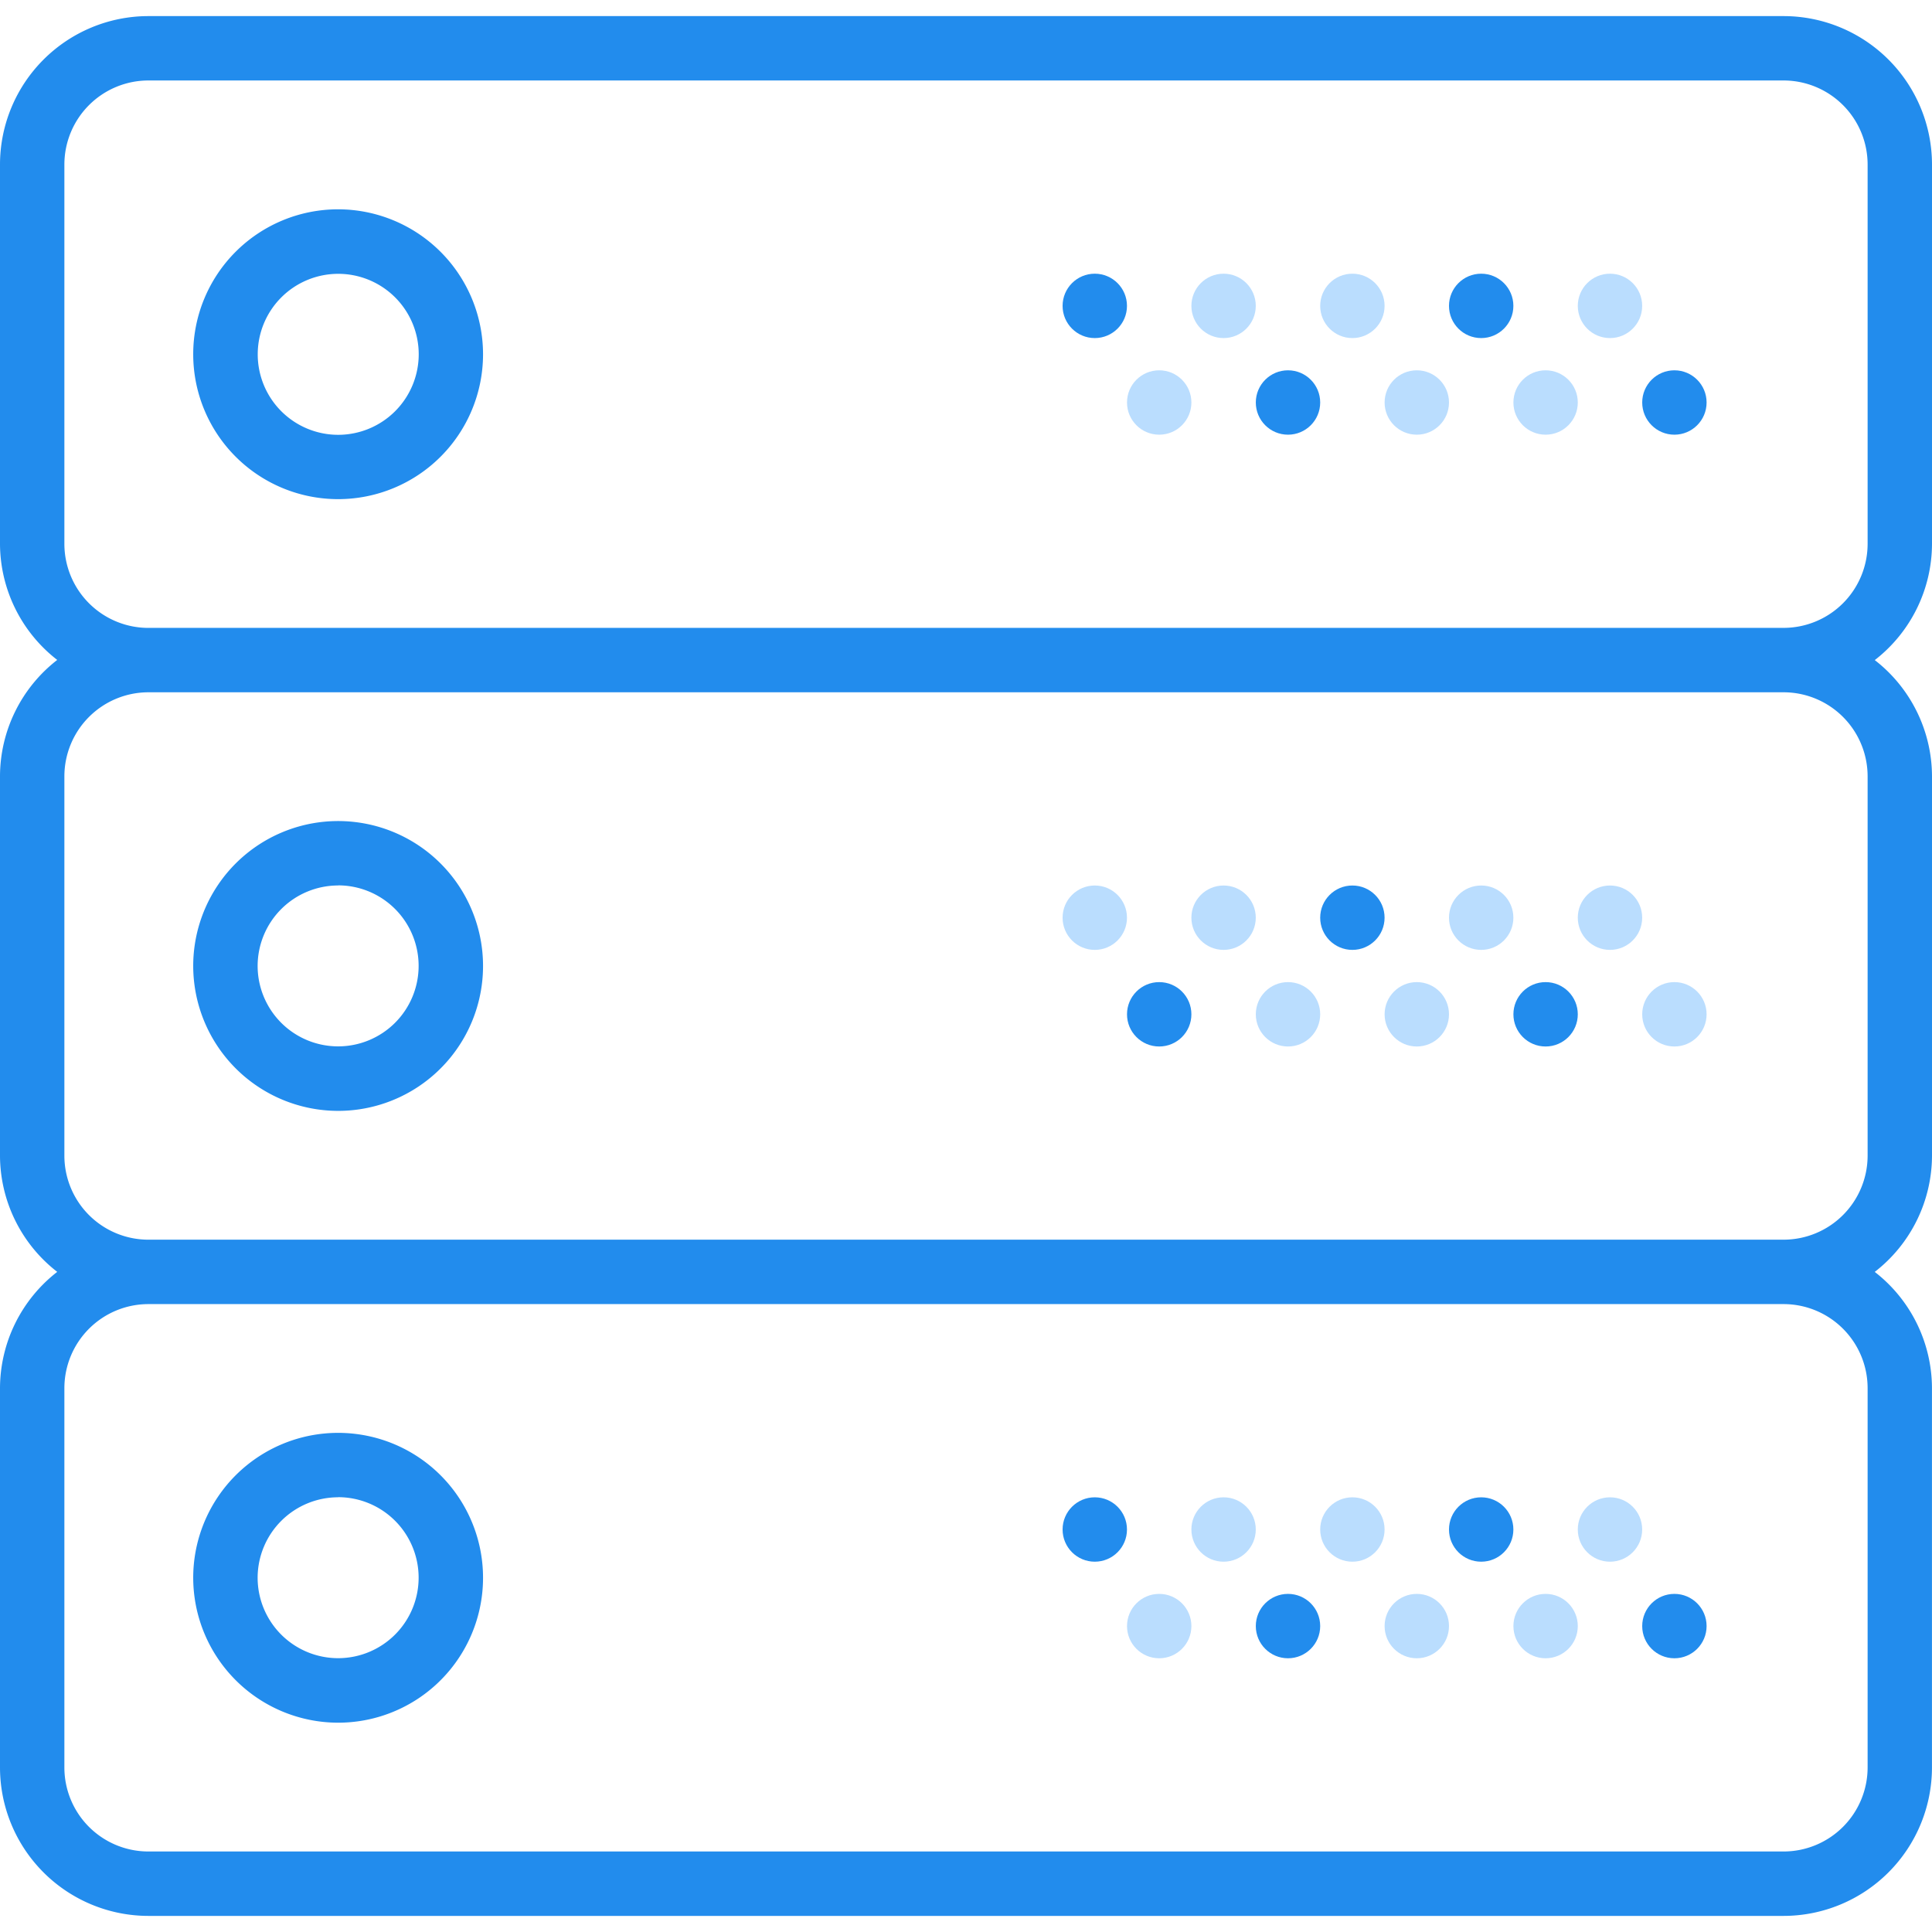 <svg xmlns="http://www.w3.org/2000/svg" id="server" width="25" height="25" viewBox="0 0 59.115 58.13">
    <defs>
        <style>
        </style>
    </defs>
    <path id="Path_17506" d="M10.434 6.5a4.434 4.434 0 1 0 4.434 4.434A4.439 4.439 0 0 0 10.434 6.5zm0 6.9a2.463 2.463 0 1 1 2.466-2.466 2.466 2.466 0 0 1-2.466 2.466z" style="fill:#228ced" data-name="Path 17506" transform="translate(-.088 -.588)"/>
    <circle id="Ellipse_376" cx=".985" cy=".985" r=".985" style="fill:#baddfe" data-name="Ellipse 376" transform="translate(48.277 7.882)"/>
    <circle id="Ellipse_377" cx=".985" cy=".985" r=".985" style="fill:#228ced" data-name="Ellipse 377" transform="translate(44.336 7.882)"/>
    <circle id="Ellipse_378" cx=".985" cy=".985" r=".985" style="fill:#228ced" data-name="Ellipse 378" transform="translate(50.248 10.838)"/>
    <circle id="Ellipse_379" cx=".985" cy=".985" r=".985" style="fill:#baddfe" data-name="Ellipse 379" transform="translate(46.307 10.838)"/>
    <circle id="Ellipse_380" cx=".985" cy=".985" r=".985" style="fill:#baddfe" data-name="Ellipse 380" transform="translate(40.395 7.882)"/>
    <circle id="Ellipse_381" cx=".985" cy=".985" r=".985" style="fill:#baddfe" data-name="Ellipse 381" transform="translate(42.366 10.838)"/>
    <circle id="Ellipse_382" cx=".985" cy=".985" r=".985" style="fill:#baddfe" data-name="Ellipse 382" transform="translate(36.454 7.882)"/>
    <circle id="Ellipse_383" cx=".985" cy=".985" r=".985" style="fill:#228ced" data-name="Ellipse 383" transform="translate(38.425 10.838)"/>
    <circle id="Ellipse_384" cx=".985" cy=".985" r=".985" style="fill:#228ced" data-name="Ellipse 384" transform="translate(32.513 7.882)"/>
    <circle id="Ellipse_385" cx=".985" cy=".985" r=".985" style="fill:#baddfe" data-name="Ellipse 385" transform="translate(34.484 10.838)"/>
    <path id="Path_17507" d="M59.115 16.65V5.04A4.545 4.545 0 0 0 54.575.5H4.54A4.545 4.545 0 0 0 0 5.04v11.609A4.513 4.513 0 0 0 1.751 20.2 4.518 4.518 0 0 0 0 23.76v11.609a4.513 4.513 0 0 0 1.751 3.555A4.518 4.518 0 0 0 0 42.48v11.609a4.545 4.545 0 0 0 4.54 4.541h50.034a4.545 4.545 0 0 0 4.54-4.54V42.48a4.513 4.513 0 0 0-1.751-3.555 4.513 4.513 0 0 0 1.752-3.555V23.76a4.513 4.513 0 0 0-1.751-3.555 4.515 4.515 0 0 0 1.751-3.555zm-1.97 25.83v11.609a2.573 2.573 0 0 1-2.57 2.57H4.54a2.571 2.571 0 0 1-2.57-2.569V42.48a2.573 2.573 0 0 1 2.57-2.57h50.034a2.573 2.573 0 0 1 2.571 2.57zm0-18.72v11.609a2.573 2.573 0 0 1-2.57 2.57H4.54a2.571 2.571 0 0 1-2.57-2.569V23.76a2.573 2.573 0 0 1 2.57-2.57h50.034a2.573 2.573 0 0 1 2.571 2.57zM4.54 19.22a2.573 2.573 0 0 1-2.57-2.57V5.04a2.573 2.573 0 0 1 2.57-2.57h50.034a2.573 2.573 0 0 1 2.571 2.57v11.609a2.573 2.573 0 0 1-2.57 2.57H4.54z" style="fill:#228ced" data-name="Path 17507" transform="translate(0 -.5)"/>
    <path id="Path_17508" d="M10.434 34.367A4.434 4.434 0 1 0 6 29.934a4.439 4.439 0 0 0 4.434 4.433zm0-6.9a2.463 2.463 0 1 1-2.463 2.463 2.466 2.466 0 0 1 2.463-2.46z" style="fill:#228ced" data-name="Path 17508" transform="translate(-.088 -.869)"/>
    <circle id="Ellipse_386" cx=".985" cy=".985" r=".985" style="fill:#baddfe" data-name="Ellipse 386" transform="translate(48.277 26.602)"/>
    <circle id="Ellipse_387" cx=".985" cy=".985" r=".985" style="fill:#baddfe" data-name="Ellipse 387" transform="translate(44.336 26.602)"/>
    <circle id="Ellipse_388" cx=".985" cy=".985" r=".985" style="fill:#baddfe" data-name="Ellipse 388" transform="translate(50.248 29.558)"/>
    <circle id="Ellipse_389" cx=".985" cy=".985" r=".985" style="fill:#228ced" data-name="Ellipse 389" transform="translate(46.307 29.558)"/>
    <circle id="Ellipse_390" cx=".985" cy=".985" r=".985" style="fill:#228ced" data-name="Ellipse 390" transform="translate(40.395 26.602)"/>
    <circle id="Ellipse_391" cx=".985" cy=".985" r=".985" style="fill:#baddfe" data-name="Ellipse 391" transform="translate(42.366 29.558)"/>
    <circle id="Ellipse_392" cx=".985" cy=".985" r=".985" style="fill:#baddfe" data-name="Ellipse 392" transform="translate(36.454 26.602)"/>
    <circle id="Ellipse_393" cx=".985" cy=".985" r=".985" style="fill:#baddfe" data-name="Ellipse 393" transform="translate(38.425 29.558)"/>
    <circle id="Ellipse_394" cx=".985" cy=".985" r=".985" style="fill:#baddfe" data-name="Ellipse 394" transform="translate(32.513 26.602)"/>
    <circle id="Ellipse_395" cx=".985" cy=".985" r=".985" style="fill:#228ced" data-name="Ellipse 395" transform="translate(34.484 29.558)"/>
    <path id="Path_17509" d="M10.434 53.367A4.434 4.434 0 1 0 6 48.934a4.439 4.439 0 0 0 4.434 4.433zm0-6.9a2.463 2.463 0 1 1-2.463 2.463 2.466 2.466 0 0 1 2.463-2.46z" style="fill:#228ced" data-name="Path 17509" transform="translate(-.088 -1.149)"/>
    <circle id="Ellipse_396" cx=".985" cy=".985" r=".985" style="fill:#baddfe" data-name="Ellipse 396" transform="translate(48.277 45.322)"/>
    <circle id="Ellipse_397" cx=".985" cy=".985" r=".985" style="fill:#228ced" data-name="Ellipse 397" transform="translate(44.336 45.322)"/>
    <circle id="Ellipse_398" cx=".985" cy=".985" r=".985" style="fill:#228ced" data-name="Ellipse 398" transform="translate(50.248 48.277)"/>
    <circle id="Ellipse_399" cx=".985" cy=".985" r=".985" style="fill:#baddfe" data-name="Ellipse 399" transform="translate(46.307 48.277)"/>
    <circle id="Ellipse_400" cx=".985" cy=".985" r=".985" style="fill:#baddfe" data-name="Ellipse 400" transform="translate(40.395 45.322)"/>
    <circle id="Ellipse_401" cx=".985" cy=".985" r=".985" style="fill:#baddfe" data-name="Ellipse 401" transform="translate(42.366 48.277)"/>
    <circle id="Ellipse_402" cx=".985" cy=".985" r=".985" style="fill:#baddfe" data-name="Ellipse 402" transform="translate(36.454 45.322)"/>
    <circle id="Ellipse_403" cx=".985" cy=".985" r=".985" style="fill:#228ced" data-name="Ellipse 403" transform="translate(38.425 48.277)"/>
    <circle id="Ellipse_404" cx=".985" cy=".985" r=".985" style="fill:#228ced" data-name="Ellipse 404" transform="translate(32.513 45.322)"/>
    <circle id="Ellipse_405" cx=".985" cy=".985" r=".985" style="fill:#baddfe" data-name="Ellipse 405" transform="translate(34.484 48.277)"/>
</svg>
